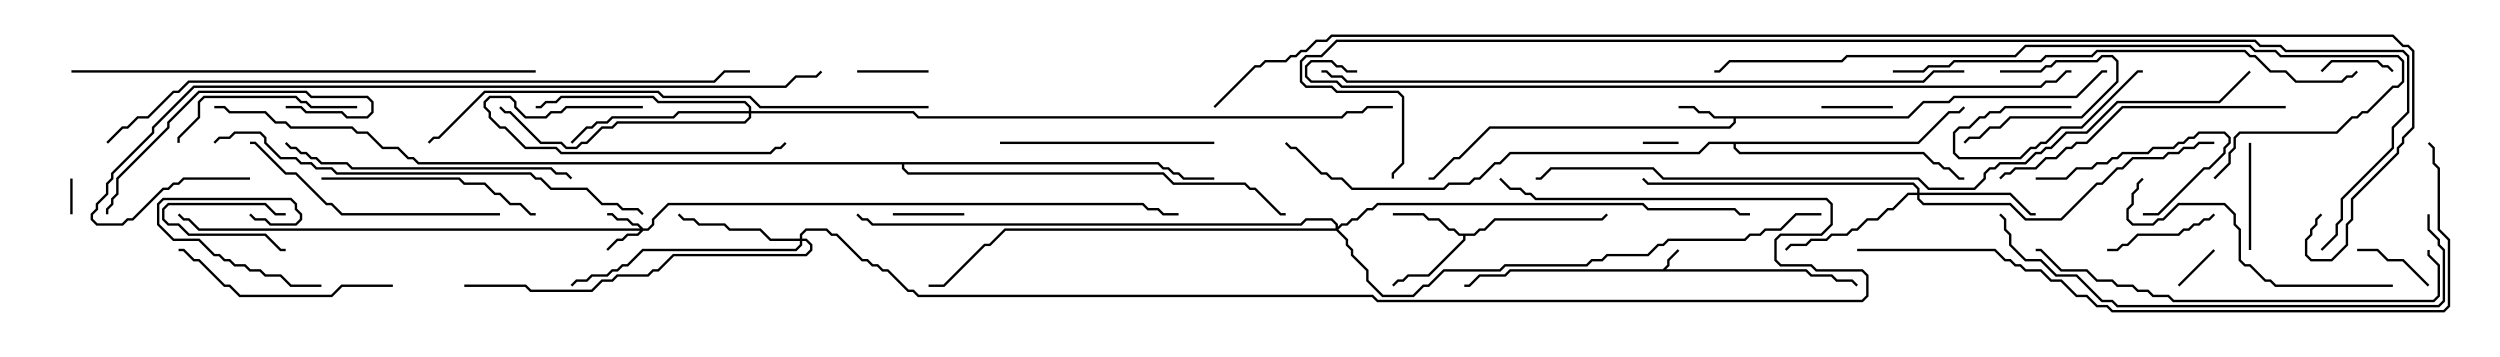 <svg version="1.1" width="105" height="15" xmlns="http://www.w3.org/2000/svg"><path d="M69.836,11.307L70.021,11.122L70.021,10.908L70.465,10.465L70.535,10.535L70.121,10.949L70.121,11.164L69.978,11.307L75.878,11.307L76.092,11.521L76.949,11.521L77.164,11.736L77.806,11.736L78.035,11.965L77.965,12.035L77.765,11.836L77.122,11.836L76.908,11.621L76.051,11.621L75.836,11.407L63.449,11.407L63.235,11.621L62.164,11.621L61.735,12.05L61.5,12.05L61.5,11.95L61.694,11.95L62.122,11.521L63.194,11.521L63.408,11.307z" stroke="none"/><path d="M80.122,4.879L80.765,4.236L81.836,4.236L82.051,4.021L87.194,4.021L88.265,2.95L88.5,2.95L88.5,3.05L88.306,3.05L87.235,4.121L82.092,4.121L81.878,4.336L80.806,4.336L80.164,4.979L72.907,4.979L72.907,5.164L72.664,5.407L62.592,5.407L61.306,6.693L61.092,6.693L60.235,7.55L60,7.55L60,7.45L60.194,7.45L61.051,6.593L61.265,6.593L62.551,5.307L72.622,5.307L72.807,5.122L72.807,4.979L71.979,4.979L71.765,4.764L71.336,4.764L71.122,4.55L70.5,4.55L70.5,4.45L71.164,4.45L71.378,4.664L71.806,4.664L72.021,4.879z" stroke="none"/><path d="M61.908,9.807L62.122,9.593L62.336,9.593L62.765,9.164L67.265,9.164L67.465,8.965L67.535,9.035L67.306,9.264L62.806,9.264L62.378,9.693L62.164,9.693L61.949,9.907L61.55,9.907L61.55,10.092L60.021,11.621L59.164,11.621L58.949,11.836L58.735,11.836L58.535,12.035L58.465,11.965L58.694,11.736L58.908,11.736L59.122,11.521L59.979,11.521L61.45,10.051L61.45,9.907L61.265,9.907L61.051,9.693L60.836,9.693L60.408,9.264L59.979,9.264L59.765,9.05L58.5,9.05L58.5,8.95L59.806,8.95L60.021,9.164L60.449,9.164L60.878,9.593L61.092,9.593L61.306,9.807z" stroke="none"/><path d="M80.551,5.95L81.836,4.664L82.265,4.664L82.465,4.465L82.535,4.535L82.306,4.764L81.878,4.764L80.592,6.05L72.907,6.05L72.907,6.194L73.092,6.379L80.806,6.379L81.235,6.807L81.449,6.807L81.664,7.021L81.878,7.021L82.306,7.45L82.5,7.45L82.5,7.55L82.265,7.55L81.836,7.121L81.622,7.121L81.408,6.907L81.194,6.907L80.765,6.479L73.051,6.479L72.807,6.235L72.807,6.05L71.806,6.05L71.378,6.479L63.449,6.479L63.021,6.907L62.806,6.907L62.164,7.55L61.949,7.55L61.735,7.764L60.878,7.764L60.664,7.979L56.765,7.979L56.336,7.55L55.908,7.55L55.694,7.336L55.479,7.336L54.408,6.264L54.194,6.264L53.965,6.035L54.035,5.965L54.235,6.164L54.449,6.164L55.521,7.236L55.735,7.236L55.949,7.45L56.378,7.45L56.806,7.879L60.622,7.879L60.836,7.664L61.694,7.664L61.908,7.45L62.122,7.45L62.765,6.807L62.979,6.807L63.408,6.379L71.336,6.379L71.765,5.95z" stroke="none"/><path d="M48.664,6.807L48.878,7.021L49.092,7.021L49.306,7.236L49.521,7.236L49.735,7.45L51,7.45L51,7.55L49.694,7.55L49.479,7.336L49.265,7.336L49.051,7.121L48.836,7.121L48.622,6.907L37.979,6.907L37.979,7.051L38.164,7.236L48.878,7.236L49.306,7.664L52.306,7.664L52.521,7.879L52.735,7.879L53.806,8.95L54,8.95L54,9.05L53.765,9.05L52.694,7.979L52.479,7.979L52.265,7.764L49.265,7.764L48.836,7.336L38.122,7.336L37.879,7.092L37.879,6.907L17.551,6.907L17.336,6.693L17.122,6.693L16.694,6.264L16.051,6.264L15.408,5.621L14.979,5.621L14.765,5.407L12.194,5.407L11.979,5.193L11.551,5.193L11.122,4.764L9.622,4.764L9.408,4.55L9,4.55L9,4.45L9.449,4.45L9.664,4.664L11.164,4.664L11.592,5.093L12.021,5.093L12.235,5.307L14.806,5.307L15.021,5.521L15.449,5.521L16.092,6.164L16.735,6.164L17.164,6.593L17.378,6.593L17.592,6.807z" stroke="none"/><path d="M27.021,9.593L27.194,9.593L27.379,9.408L27.379,9.194L28.051,8.521L48.021,8.521L48.235,8.736L48.664,8.736L48.878,8.95L49.5,8.95L49.5,9.05L48.836,9.05L48.622,8.836L48.194,8.836L47.979,8.621L28.092,8.621L27.479,9.235L27.479,9.449L27.235,9.693L27.021,9.693L26.806,9.907L26.378,9.907L26.164,10.121L25.949,10.121L25.535,10.535L25.465,10.465L25.908,10.021L26.122,10.021L26.336,9.807L26.765,9.807L26.879,9.693L8.336,9.693L7.908,9.264L7.694,9.264L7.465,9.035L7.535,8.965L7.735,9.164L7.949,9.164L8.378,9.593L26.879,9.593L26.765,9.479L26.551,9.479L26.336,9.264L25.908,9.264L25.694,9.05L25.5,9.05L25.5,8.95L25.735,8.95L25.949,9.164L26.378,9.164L26.592,9.379L26.806,9.379z" stroke="none"/><path d="M80.521,8.093L80.521,7.949L80.336,7.764L69.194,7.764L68.965,7.535L69.035,7.465L69.235,7.664L80.378,7.664L80.621,7.908L80.621,8.093L84.449,8.093L85.306,8.95L85.5,8.95L85.5,9.05L85.265,9.05L84.408,8.193L80.621,8.193L80.621,8.336L80.806,8.521L84.449,8.521L85.092,9.164L86.551,9.164L88.051,7.664L88.265,7.664L88.908,7.021L89.122,7.021L89.551,6.593L90.836,6.593L91.051,6.379L91.479,6.379L91.694,6.164L92.122,6.164L92.336,5.95L93,5.95L93,6.05L92.378,6.05L92.164,6.264L91.735,6.264L91.521,6.479L91.092,6.479L90.878,6.693L89.592,6.693L89.164,7.121L88.949,7.121L88.306,7.764L88.092,7.764L86.592,9.264L85.051,9.264L84.408,8.621L80.765,8.621L80.521,8.378L80.521,8.193L80.164,8.193L79.521,8.836L79.306,8.836L78.878,9.264L78.449,9.264L78.021,9.693L77.806,9.693L77.592,9.907L76.949,9.907L76.735,10.121L76.092,10.121L75.878,10.336L75.235,10.336L75.035,10.535L74.965,10.465L75.194,10.236L75.836,10.236L76.051,10.021L76.694,10.021L76.908,9.807L77.551,9.807L77.765,9.593L77.979,9.593L78.408,9.164L78.836,9.164L79.265,8.736L79.479,8.736L80.122,8.093z" stroke="none"/><path d="M33.593,10.021L33.593,9.836L33.836,9.593L34.735,9.593L34.949,9.807L35.164,9.807L36.235,10.879L36.449,10.879L36.664,11.093L36.878,11.093L37.092,11.307L37.306,11.307L38.164,12.164L38.378,12.164L38.592,12.379L57.664,12.379L57.878,12.593L78.194,12.593L78.379,12.408L78.379,11.592L78.194,11.407L76.265,11.407L76.051,11.193L74.765,11.193L74.521,10.949L74.521,10.051L74.765,9.807L76.479,9.807L76.879,9.408L76.879,8.592L76.694,8.407L64.479,8.407L64.265,8.193L64.051,8.193L63.836,7.979L63.408,7.979L62.965,7.535L63.035,7.465L63.449,7.879L63.878,7.879L64.092,8.093L64.306,8.093L64.521,8.307L76.735,8.307L76.979,8.551L76.979,9.449L76.521,9.907L74.806,9.907L74.621,10.092L74.621,10.908L74.806,11.093L76.092,11.093L76.306,11.307L78.235,11.307L78.479,11.551L78.479,12.449L78.235,12.693L57.836,12.693L57.622,12.479L38.551,12.479L38.336,12.264L38.122,12.264L37.265,11.407L37.051,11.407L36.836,11.193L36.622,11.193L36.408,10.979L36.194,10.979L35.122,9.907L34.908,9.907L34.694,9.693L33.878,9.693L33.693,9.878L33.693,10.021L33.878,10.021L34.121,10.265L34.121,10.521L33.878,10.764L28.306,10.764L27.664,11.407L27.449,11.407L27.235,11.621L25.949,11.621L25.735,11.836L25.306,11.836L24.878,12.264L22.265,12.264L22.051,12.05L19.5,12.05L19.5,11.95L22.092,11.95L22.306,12.164L24.836,12.164L25.265,11.736L25.694,11.736L25.908,11.521L27.194,11.521L27.408,11.307L27.622,11.307L28.265,10.664L33.836,10.664L34.021,10.479L34.021,10.306L33.836,10.121L33.693,10.121L33.693,10.306L33.449,10.55L27.021,10.55L26.378,11.193L26.164,11.193L25.949,11.407L25.735,11.407L25.521,11.621L24.878,11.621L24.664,11.836L24.235,11.836L24.035,12.035L23.965,11.965L24.194,11.736L24.622,11.736L24.836,11.521L25.479,11.521L25.694,11.307L25.908,11.307L26.122,11.093L26.336,11.093L26.979,10.45L33.408,10.45L33.593,10.265L33.593,10.121L32.336,10.121L31.908,9.693L30.622,9.693L30.408,9.479L29.336,9.479L29.122,9.264L28.694,9.264L28.465,9.035L28.535,8.965L28.735,9.164L29.164,9.164L29.378,9.379L30.449,9.379L30.664,9.593L31.949,9.593L32.378,10.021z" stroke="none"/><path d="M31.45,4.664L31.45,4.521L31.265,4.336L27.622,4.336L27.408,4.121L23.592,4.121L23.378,4.336L22.949,4.336L22.735,4.55L22.5,4.55L22.5,4.45L22.694,4.45L22.908,4.236L23.336,4.236L23.551,4.021L27.449,4.021L27.664,4.236L31.306,4.236L31.55,4.479L31.55,4.664L38.378,4.664L38.592,4.879L56.336,4.879L56.551,4.664L57.194,4.664L57.408,4.45L58.5,4.45L58.5,4.55L57.449,4.55L57.235,4.764L56.592,4.764L56.378,4.979L38.551,4.979L38.336,4.764L31.55,4.764L31.55,4.949L31.306,5.193L25.949,5.193L25.735,5.407L25.306,5.407L24.664,6.05L24.449,6.05L24.235,6.264L23.765,6.264L23.551,6.05L22.694,6.05L21.408,4.764L21.194,4.764L20.965,4.535L21.035,4.465L21.235,4.664L21.449,4.664L22.735,5.95L23.592,5.95L23.806,6.164L24.194,6.164L24.408,5.95L24.622,5.95L25.265,5.307L25.694,5.307L25.908,5.093L31.265,5.093L31.45,4.908L31.45,4.764L28.521,4.764L28.306,4.979L25.735,4.979L25.521,5.193L25.092,5.193L24.878,5.407L24.664,5.407L24.035,6.035L23.965,5.965L24.622,5.307L24.836,5.307L25.051,5.093L25.479,5.093L25.694,4.879L28.265,4.879L28.479,4.664z" stroke="none"/><path d="M56.093,9.593L56.093,9.449L55.908,9.264L54.878,9.264L54.664,9.479L36.622,9.479L36.408,9.264L36.194,9.264L35.965,9.035L36.035,8.965L36.235,9.164L36.449,9.164L36.664,9.379L54.622,9.379L54.836,9.164L55.949,9.164L56.193,9.408L56.193,9.522L56.336,9.379L56.551,9.379L56.765,9.164L56.979,9.164L57.408,8.736L57.622,8.736L57.836,8.521L69.021,8.521L69.235,8.736L72.878,8.736L73.092,8.95L73.5,8.95L73.5,9.05L73.051,9.05L72.836,8.836L69.194,8.836L68.979,8.621L57.878,8.621L57.664,8.836L57.449,8.836L57.021,9.264L56.806,9.264L56.592,9.479L56.378,9.479L56.214,9.643L56.621,10.051L56.621,10.265L56.836,10.479L56.836,10.694L57.479,11.336L57.479,11.765L58.092,12.379L59.336,12.379L59.765,11.95L59.979,11.95L60.622,11.307L62.979,11.307L63.194,11.093L66.622,11.093L66.836,10.879L67.265,10.879L67.479,10.664L69.194,10.664L69.622,10.236L69.836,10.236L70.051,10.021L73.265,10.021L73.479,9.807L73.908,9.807L74.122,9.593L74.765,9.593L75.408,8.95L76.5,8.95L76.5,9.05L75.449,9.05L74.806,9.693L74.164,9.693L73.949,9.907L73.521,9.907L73.306,10.121L70.092,10.121L69.878,10.336L69.664,10.336L69.235,10.764L67.521,10.764L67.306,10.979L66.878,10.979L66.664,11.193L63.235,11.193L63.021,11.407L60.664,11.407L60.021,12.05L59.806,12.05L59.378,12.479L58.051,12.479L57.379,11.806L57.379,11.378L56.736,10.735L56.736,10.521L56.521,10.306L56.521,10.092L56.122,9.693L42.235,9.693L41.592,10.336L41.378,10.336L39.664,12.05L39,12.05L39,11.95L39.622,11.95L41.336,10.236L41.551,10.236L42.194,9.593z" stroke="none"/><path d="M12,8.95L12,9.05L11.551,9.05L11.122,8.621L7.092,8.621L6.907,8.806L6.907,9.194L7.092,9.379L7.521,9.379L7.949,9.807L11.164,9.807L11.806,10.45L12,10.45L12,10.55L11.765,10.55L11.122,9.907L7.908,9.907L7.479,9.479L7.051,9.479L6.807,9.235L6.807,8.765L7.051,8.521L11.164,8.521L11.592,8.95z" stroke="none"/><path d="M3.05,9L2.95,9L2.95,7.5L3.05,7.5z" stroke="none"/><path d="M69,6.05L69,5.95L70.5,5.95L70.5,6.05z" stroke="none"/><path d="M92.965,10.465L93.035,10.535L91.535,12.035L91.465,11.965z" stroke="none"/><path d="M37.5,9.05L37.5,8.95L40.5,8.95L40.5,9.05z" stroke="none"/><path d="M76.5,4.55L76.5,4.45L79.5,4.45L79.5,4.55z" stroke="none"/><path d="M39,2.95L39,3.05L36,3.05L36,2.95z" stroke="none"/><path d="M100.535,2.965L100.465,3.035L100.265,2.836L100.051,2.836L99.836,2.621L97.949,2.621L97.535,3.035L97.465,2.965L97.908,2.521L99.878,2.521L100.092,2.736L100.306,2.736z" stroke="none"/><path d="M84,3.05L84,2.95L85.694,2.95L85.908,2.736L86.122,2.736L86.336,2.521L88.051,2.521L88.265,2.307L88.735,2.307L88.979,2.551L88.979,3.449L87.449,4.979L84.449,4.979L84.021,5.407L83.592,5.407L83.164,5.836L82.735,5.836L82.535,6.035L82.465,5.965L82.694,5.736L83.122,5.736L83.551,5.307L83.979,5.307L84.408,4.879L87.408,4.879L88.879,3.408L88.879,2.592L88.694,2.407L88.306,2.407L88.092,2.621L86.378,2.621L86.164,2.836L85.949,2.836L85.735,3.05z" stroke="none"/><path d="M102.035,11.965L101.965,12.035L100.908,10.979L100.265,10.979L99.836,10.55L99,10.55L99,10.45L99.878,10.45L100.306,10.879L100.949,10.879z" stroke="none"/><path d="M87,4.45L87,4.55L84.235,4.55L84.021,4.764L83.592,4.764L83.378,4.979L83.164,4.979L82.735,5.407L82.306,5.407L82.121,5.592L82.121,6.408L82.306,6.593L84.836,6.593L85.265,6.164L85.479,6.164L85.694,5.95L85.908,5.95L86.551,5.307L87.408,5.307L89.765,2.95L90,2.95L90,3.05L89.806,3.05L87.449,5.407L86.592,5.407L85.949,6.05L85.735,6.05L85.521,6.264L85.306,6.264L84.878,6.693L82.265,6.693L82.021,6.449L82.021,5.551L82.265,5.307L82.694,5.307L83.122,4.879L83.336,4.879L83.551,4.664L83.979,4.664L84.194,4.45z" stroke="none"/><path d="M13.5,11.95L13.5,12.05L12.194,12.05L11.765,11.621L11.122,11.621L10.908,11.407L10.479,11.407L10.265,11.193L9.836,11.193L9.622,10.979L9.408,10.979L9.194,10.764L8.979,10.764L8.336,10.121L7.265,10.121L6.593,9.449L6.593,8.551L6.836,8.307L12.235,8.307L12.479,8.551L12.479,8.765L12.693,8.979L12.693,9.235L12.449,9.479L11.336,9.479L11.122,9.264L10.694,9.264L10.465,9.035L10.535,8.965L10.735,9.164L11.164,9.164L11.378,9.379L12.408,9.379L12.593,9.194L12.593,9.021L12.379,8.806L12.379,8.592L12.194,8.407L6.878,8.407L6.693,8.592L6.693,9.408L7.306,10.021L8.378,10.021L9.021,10.664L9.235,10.664L9.449,10.879L9.664,10.879L9.878,11.093L10.306,11.093L10.521,11.307L10.949,11.307L11.164,11.521L11.806,11.521L12.235,11.95z" stroke="none"/><path d="M94.55,10.5L94.45,10.5L94.45,6L94.55,6z" stroke="none"/><path d="M92.965,8.965L93.035,9.035L92.806,9.264L92.592,9.264L92.378,9.479L92.164,9.479L91.949,9.693L91.735,9.693L91.521,9.907L89.806,9.907L89.378,10.336L89.164,10.336L88.949,10.55L88.5,10.55L88.5,10.45L88.908,10.45L89.122,10.236L89.336,10.236L89.765,9.807L91.479,9.807L91.694,9.593L91.908,9.593L92.122,9.379L92.336,9.379L92.551,9.164L92.765,9.164z" stroke="none"/><path d="M85.5,7.55L85.5,7.45L86.765,7.45L87.194,7.021L87.836,7.021L88.051,6.807L88.479,6.807L88.694,6.593L88.908,6.593L89.122,6.379L90.194,6.379L90.408,6.164L91.265,6.164L91.479,5.95L91.694,5.95L91.908,5.736L92.122,5.736L92.336,5.521L93.449,5.521L93.693,5.765L93.693,6.021L93.479,6.235L93.479,6.449L92.806,7.121L92.592,7.121L90.664,9.05L90,9.05L90,8.95L90.622,8.95L92.551,7.021L92.765,7.021L93.379,6.408L93.379,6.194L93.593,5.979L93.593,5.806L93.408,5.621L92.378,5.621L92.164,5.836L91.949,5.836L91.735,6.05L91.521,6.05L91.306,6.264L90.449,6.264L90.235,6.479L89.164,6.479L88.949,6.693L88.735,6.693L88.521,6.907L88.092,6.907L87.878,7.121L87.235,7.121L86.806,7.55z" stroke="none"/><path d="M27,4.45L27,4.55L23.806,4.55L23.592,4.764L23.164,4.764L22.949,4.979L22.051,4.979L21.593,4.521L21.593,4.306L21.408,4.121L20.592,4.121L20.407,4.306L20.407,4.479L20.621,4.694L20.621,4.908L21.021,5.307L21.235,5.307L22.092,6.164L23.378,6.164L23.592,6.379L32.336,6.379L32.551,6.164L32.765,6.164L32.965,5.965L33.035,6.035L32.806,6.264L32.592,6.264L32.378,6.479L23.551,6.479L23.336,6.264L22.051,6.264L21.194,5.407L20.979,5.407L20.521,4.949L20.521,4.735L20.307,4.521L20.307,4.265L20.551,4.021L21.449,4.021L21.693,4.265L21.693,4.479L22.092,4.879L22.908,4.879L23.122,4.664L23.551,4.664L23.765,4.45z" stroke="none"/><path d="M15,4.45L15,4.55L13.051,4.55L12.836,4.336L12.622,4.336L12.408,4.121L8.592,4.121L8.407,4.306L8.407,4.949L7.55,5.806L7.55,6L7.45,6L7.45,5.765L8.307,4.908L8.307,4.265L8.551,4.021L12.449,4.021L12.664,4.236L12.878,4.236L13.092,4.45z" stroke="none"/><path d="M12,4.55L12,4.45L12.664,4.45L12.878,4.664L14.378,4.664L14.592,4.879L15.408,4.879L15.593,4.694L15.593,4.306L15.408,4.121L13.051,4.121L12.836,3.907L8.378,3.907L7.121,5.164L7.121,5.378L4.979,7.521L4.979,8.164L4.764,8.378L4.764,8.592L4.55,8.806L4.55,9L4.45,9L4.45,8.765L4.664,8.551L4.664,8.336L4.879,8.122L4.879,7.479L7.021,5.336L7.021,5.122L8.336,3.807L12.878,3.807L13.092,4.021L15.449,4.021L15.693,4.265L15.693,4.735L15.449,4.979L14.551,4.979L14.336,4.764L12.836,4.764L12.622,4.55z" stroke="none"/><path d="M42,6.05L42,5.95L51,5.95L51,6.05z" stroke="none"/><path d="M16.5,11.95L16.5,12.05L14.378,12.05L13.949,12.479L10.051,12.479L9.622,12.05L9.408,12.05L8.336,10.979L8.122,10.979L7.694,10.55L7.5,10.55L7.5,10.45L7.735,10.45L8.164,10.879L8.378,10.879L9.449,11.95L9.664,11.95L10.092,12.379L13.908,12.379L14.336,11.95z" stroke="none"/><path d="M13.5,7.55L13.5,7.45L19.306,7.45L19.521,7.664L20.378,7.664L20.806,8.093L21.021,8.093L21.449,8.521L21.878,8.521L22.306,8.95L22.5,8.95L22.5,9.05L22.265,9.05L21.836,8.621L21.408,8.621L20.979,8.193L20.765,8.193L20.336,7.764L19.479,7.764L19.265,7.55z" stroke="none"/><path d="M21,8.95L21,9.05L14.336,9.05L13.908,8.621L13.694,8.621L12.408,7.336L11.979,7.336L10.694,6.05L10.5,6.05L10.5,5.95L10.735,5.95L12.021,7.236L12.449,7.236L13.735,8.521L13.949,8.521L14.378,8.95z" stroke="none"/><path d="M100.5,11.95L100.5,12.05L95.551,12.05L95.336,11.836L95.122,11.836L94.479,11.193L94.265,11.193L94.021,10.949L94.021,9.664L93.807,9.449L93.807,9.021L93.408,8.621L91.521,8.621L90.878,9.264L90.664,9.264L90.449,9.479L89.551,9.479L89.307,9.235L89.307,8.765L89.521,8.551L89.521,8.122L89.736,7.908L89.736,7.694L89.965,7.465L90.035,7.535L89.836,7.735L89.836,7.949L89.621,8.164L89.621,8.592L89.407,8.806L89.407,9.194L89.592,9.379L90.408,9.379L90.622,9.164L90.836,9.164L91.479,8.521L93.449,8.521L93.907,8.979L93.907,9.408L94.121,9.622L94.121,10.908L94.306,11.093L94.521,11.093L95.164,11.736L95.378,11.736L95.592,11.95z" stroke="none"/><path d="M11.965,6.035L12.035,5.965L12.235,6.164L12.449,6.164L12.664,6.379L12.878,6.379L13.092,6.593L13.306,6.593L13.521,6.807L14.592,6.807L14.806,7.021L23.164,7.021L23.378,7.236L23.806,7.236L24.035,7.465L23.965,7.535L23.765,7.336L23.336,7.336L23.122,7.121L14.765,7.121L14.551,6.907L13.479,6.907L13.265,6.693L13.051,6.693L12.836,6.479L12.622,6.479L12.408,6.264L12.194,6.264z" stroke="none"/><path d="M96,4.45L96,4.55L89.164,4.55L87.664,6.05L87.235,6.05L87.021,6.264L86.806,6.264L86.378,6.693L85.949,6.693L85.521,7.121L84.664,7.121L84.449,7.336L84.235,7.336L84.035,7.535L83.965,7.465L84.194,7.236L84.408,7.236L84.622,7.021L85.479,7.021L85.908,6.593L86.336,6.593L86.765,6.164L86.979,6.164L87.194,5.95L87.622,5.95L89.122,4.45z" stroke="none"/><path d="M101.95,10.5L102.05,10.5L102.05,10.694L102.479,11.122L102.479,12.449L102.235,12.693L91.265,12.693L91.051,12.479L90.408,12.479L90.194,12.264L89.765,12.264L89.551,12.05L88.908,12.05L88.694,11.836L88.051,11.836L87.622,11.407L86.551,11.407L85.694,10.55L85.5,10.55L85.5,10.45L85.735,10.45L86.592,11.307L87.664,11.307L88.092,11.736L88.735,11.736L88.949,11.95L89.592,11.95L89.806,12.164L90.235,12.164L90.449,12.379L91.092,12.379L91.306,12.593L102.194,12.593L102.379,12.408L102.379,11.164L101.95,10.735z" stroke="none"/><path d="M101.95,9L102.05,9L102.05,9.622L102.479,10.051L102.479,10.265L102.693,10.479L102.693,12.664L102.449,12.907L88.908,12.907L88.694,12.693L88.265,12.693L87.194,11.621L86.336,11.621L85.694,10.979L85.051,10.979L84.379,10.306L84.379,9.878L84.164,9.664L84.164,9.235L83.965,9.035L84.035,8.965L84.264,9.194L84.264,9.622L84.479,9.836L84.479,10.265L85.092,10.879L85.735,10.879L86.378,11.521L87.235,11.521L88.306,12.593L88.735,12.593L88.949,12.807L102.408,12.807L102.593,12.622L102.593,10.521L102.379,10.306L102.379,10.092L101.95,9.664z" stroke="none"/><path d="M9.035,6.035L8.965,5.965L9.194,5.736L9.622,5.736L9.836,5.521L10.949,5.521L11.193,5.765L11.193,5.979L11.806,6.593L12.449,6.593L12.664,6.807L13.092,6.807L13.306,7.021L13.949,7.021L14.164,7.236L22.306,7.236L22.521,7.45L22.735,7.45L23.164,7.879L24.664,7.879L25.306,8.521L25.949,8.521L26.164,8.736L26.806,8.736L27.035,8.965L26.965,9.035L26.765,8.836L26.122,8.836L25.908,8.621L25.265,8.621L24.622,7.979L23.122,7.979L22.694,7.55L22.479,7.55L22.265,7.336L14.122,7.336L13.908,7.121L13.265,7.121L13.051,6.907L12.622,6.907L12.408,6.693L11.765,6.693L11.093,6.021L11.093,5.806L10.908,5.621L9.878,5.621L9.664,5.836L9.235,5.836z" stroke="none"/><path d="M79.5,3.05L79.5,2.95L80.765,2.95L80.979,2.736L81.836,2.736L82.051,2.521L85.694,2.521L85.908,2.307L87.836,2.307L88.051,2.093L94.306,2.093L94.521,2.307L94.735,2.307L95.378,2.95L96.021,2.95L96.449,3.379L98.336,3.379L98.551,3.164L98.765,3.164L98.965,2.965L99.035,3.035L98.806,3.264L98.592,3.264L98.378,3.479L96.408,3.479L95.979,3.05L95.336,3.05L94.694,2.407L94.479,2.407L94.265,2.193L88.092,2.193L87.878,2.407L85.949,2.407L85.735,2.621L82.092,2.621L81.878,2.836L81.021,2.836L80.806,3.05z" stroke="none"/><path d="M22.5,2.95L22.5,3.05L3,3.05L3,2.95z" stroke="none"/><path d="M39,4.45L39,4.55L31.908,4.55L31.479,4.121L27.836,4.121L27.622,3.907L20.378,3.907L18.449,5.836L18.235,5.836L18.035,6.035L17.965,5.965L18.194,5.736L18.408,5.736L20.336,3.807L27.664,3.807L27.878,4.021L31.521,4.021L31.949,4.45z" stroke="none"/><path d="M93.035,7.535L92.965,7.465L93.593,6.836L93.593,6.408L93.807,6.194L93.807,5.765L94.051,5.521L98.122,5.521L98.765,4.879L98.979,4.879L99.194,4.664L99.408,4.664L100.479,3.593L100.694,3.593L100.879,3.408L100.879,2.592L100.694,2.407L95.765,2.407L95.551,2.193L94.694,2.193L94.479,1.979L85.092,1.979L84.664,2.407L77.592,2.407L77.378,2.621L72.664,2.621L72.235,3.05L72,3.05L72,2.95L72.194,2.95L72.622,2.521L77.336,2.521L77.551,2.307L84.622,2.307L85.051,1.879L94.521,1.879L94.735,2.093L95.592,2.093L95.806,2.307L100.735,2.307L100.979,2.551L100.979,3.449L100.735,3.693L100.521,3.693L99.449,4.764L99.235,4.764L99.021,4.979L98.806,4.979L98.164,5.621L94.092,5.621L93.907,5.806L93.907,6.235L93.693,6.449L93.693,6.878z" stroke="none"/><path d="M10.5,7.45L10.5,7.55L7.735,7.55L7.521,7.764L7.306,7.764L7.092,7.979L6.878,7.979L5.592,9.264L5.378,9.264L5.164,9.479L4.051,9.479L3.807,9.235L3.807,8.979L4.021,8.765L4.021,8.551L4.45,8.122L4.45,7.694L4.664,7.479L4.664,7.265L6.379,5.551L6.379,5.336L8.122,3.593L32.979,3.593L33.408,3.164L34.265,3.164L34.465,2.965L34.535,3.035L34.306,3.264L33.449,3.264L33.021,3.693L8.164,3.693L6.479,5.378L6.479,5.592L4.764,7.306L4.764,7.521L4.55,7.735L4.55,8.164L4.121,8.592L4.121,8.806L3.907,9.021L3.907,9.194L4.092,9.379L5.122,9.379L5.336,9.164L5.551,9.164L6.836,7.879L7.051,7.879L7.265,7.664L7.479,7.664L7.694,7.45z" stroke="none"/><path d="M78,10.55L78,10.45L83.806,10.45L84.235,10.879L84.449,10.879L84.664,11.093L84.878,11.093L85.092,11.307L85.735,11.307L86.164,11.736L86.592,11.736L87.235,12.379L87.664,12.379L88.092,12.807L88.521,12.807L88.735,13.021L102.622,13.021L102.807,12.836L102.807,10.092L102.379,9.664L102.379,7.092L102.164,6.878L102.164,6.235L101.965,6.035L102.035,5.965L102.264,6.194L102.264,6.836L102.479,7.051L102.479,9.622L102.907,10.051L102.907,12.878L102.664,13.121L88.694,13.121L88.479,12.907L88.051,12.907L87.622,12.479L87.194,12.479L86.551,11.836L86.122,11.836L85.694,11.407L85.051,11.407L84.836,11.193L84.622,11.193L84.408,10.979L84.194,10.979L83.765,10.55z" stroke="none"/><path d="M82.5,2.95L82.5,3.05L81.235,3.05L80.806,3.479L56.551,3.479L56.336,3.264L55.908,3.264L55.694,3.05L55.5,3.05L55.5,2.95L55.735,2.95L55.949,3.164L56.378,3.164L56.592,3.379L80.765,3.379L81.194,2.95z" stroke="none"/><path d="M4.535,6.035L4.465,5.965L5.122,5.307L5.336,5.307L5.765,4.879L6.194,4.879L7.265,3.807L7.479,3.807L7.908,3.379L29.979,3.379L30.408,2.95L31.5,2.95L31.5,3.05L30.449,3.05L30.021,3.479L7.949,3.479L7.521,3.907L7.306,3.907L6.235,4.979L5.806,4.979L5.378,5.407L5.164,5.407z" stroke="none"/><path d="M57,2.95L57,3.05L56.551,3.05L56.336,2.836L56.122,2.836L55.908,2.621L55.092,2.621L54.907,2.806L54.907,3.194L55.092,3.379L56.164,3.379L56.378,3.593L85.694,3.593L85.908,3.379L86.336,3.379L86.765,2.95L87,2.95L87,3.05L86.806,3.05L86.378,3.479L85.949,3.479L85.735,3.693L56.336,3.693L56.122,3.479L55.051,3.479L54.807,3.235L54.807,2.765L55.051,2.521L55.949,2.521L56.164,2.736L56.378,2.736L56.592,2.95z" stroke="none"/><path d="M94.465,2.965L94.535,3.035L93.235,4.336L88.949,4.336L87.664,5.621L86.806,5.621L86.164,6.264L85.949,6.264L85.735,6.479L85.521,6.479L85.092,6.907L84.021,6.907L83.806,7.121L83.592,7.121L83.407,7.306L83.407,7.521L82.949,7.979L80.979,7.979L80.551,7.55L69.836,7.55L69.408,7.121L65.164,7.121L64.735,7.55L64.5,7.55L64.5,7.45L64.694,7.45L65.122,7.021L69.449,7.021L69.878,7.45L80.592,7.45L81.021,7.879L82.908,7.879L83.307,7.479L83.307,7.265L83.551,7.021L83.765,7.021L83.979,6.807L85.051,6.807L85.479,6.379L85.694,6.379L85.908,6.164L86.122,6.164L86.765,5.521L87.622,5.521L88.908,4.236L93.194,4.236z" stroke="none"/><path d="M97.535,10.535L97.465,10.465L98.093,9.836L98.093,9.408L98.307,9.194L98.307,8.336L100.45,6.194L100.45,5.336L101.093,4.694L101.093,2.378L100.908,2.193L95.979,2.193L95.765,1.979L94.908,1.979L94.694,1.764L56.164,1.764L55.521,2.407L54.878,2.407L54.693,2.592L54.693,3.408L54.878,3.593L55.949,3.593L56.164,3.807L58.735,3.807L58.979,4.051L58.979,6.878L58.55,7.306L58.55,7.5L58.45,7.5L58.45,7.265L58.879,6.836L58.879,4.092L58.694,3.907L56.122,3.907L55.908,3.693L54.836,3.693L54.593,3.449L54.593,2.551L54.836,2.307L55.479,2.307L56.122,1.664L94.735,1.664L94.949,1.879L95.806,1.879L96.021,2.093L100.949,2.093L101.193,2.336L101.193,4.735L100.55,5.378L100.55,6.235L98.407,8.378L98.407,9.235L98.193,9.449L98.193,9.878z" stroke="none"/><path d="M51.035,4.535L50.965,4.465L52.694,2.736L52.908,2.736L53.122,2.521L53.979,2.521L54.194,2.307L54.408,2.307L54.622,2.093L54.836,2.093L55.265,1.664L55.694,1.664L55.908,1.45L100.521,1.45L100.949,1.879L101.164,1.879L101.407,2.122L101.407,5.378L100.979,5.806L100.979,6.021L100.764,6.235L100.764,6.449L98.836,8.378L98.836,9.235L98.621,9.449L98.621,10.306L97.949,10.979L97.051,10.979L96.807,10.735L96.807,10.051L97.021,9.836L97.021,9.622L97.236,9.408L97.236,9.194L97.465,8.965L97.535,9.035L97.336,9.235L97.336,9.449L97.121,9.664L97.121,9.878L96.907,10.092L96.907,10.694L97.092,10.879L97.908,10.879L98.521,10.265L98.521,9.408L98.736,9.194L98.736,8.336L100.664,6.408L100.664,6.194L100.879,5.979L100.879,5.765L101.307,5.336L101.307,2.164L101.122,1.979L100.908,1.979L100.479,1.55L55.949,1.55L55.735,1.764L55.306,1.764L54.878,2.193L54.664,2.193L54.449,2.407L54.235,2.407L54.021,2.621L53.164,2.621L52.949,2.836L52.735,2.836z" stroke="none"/></svg>